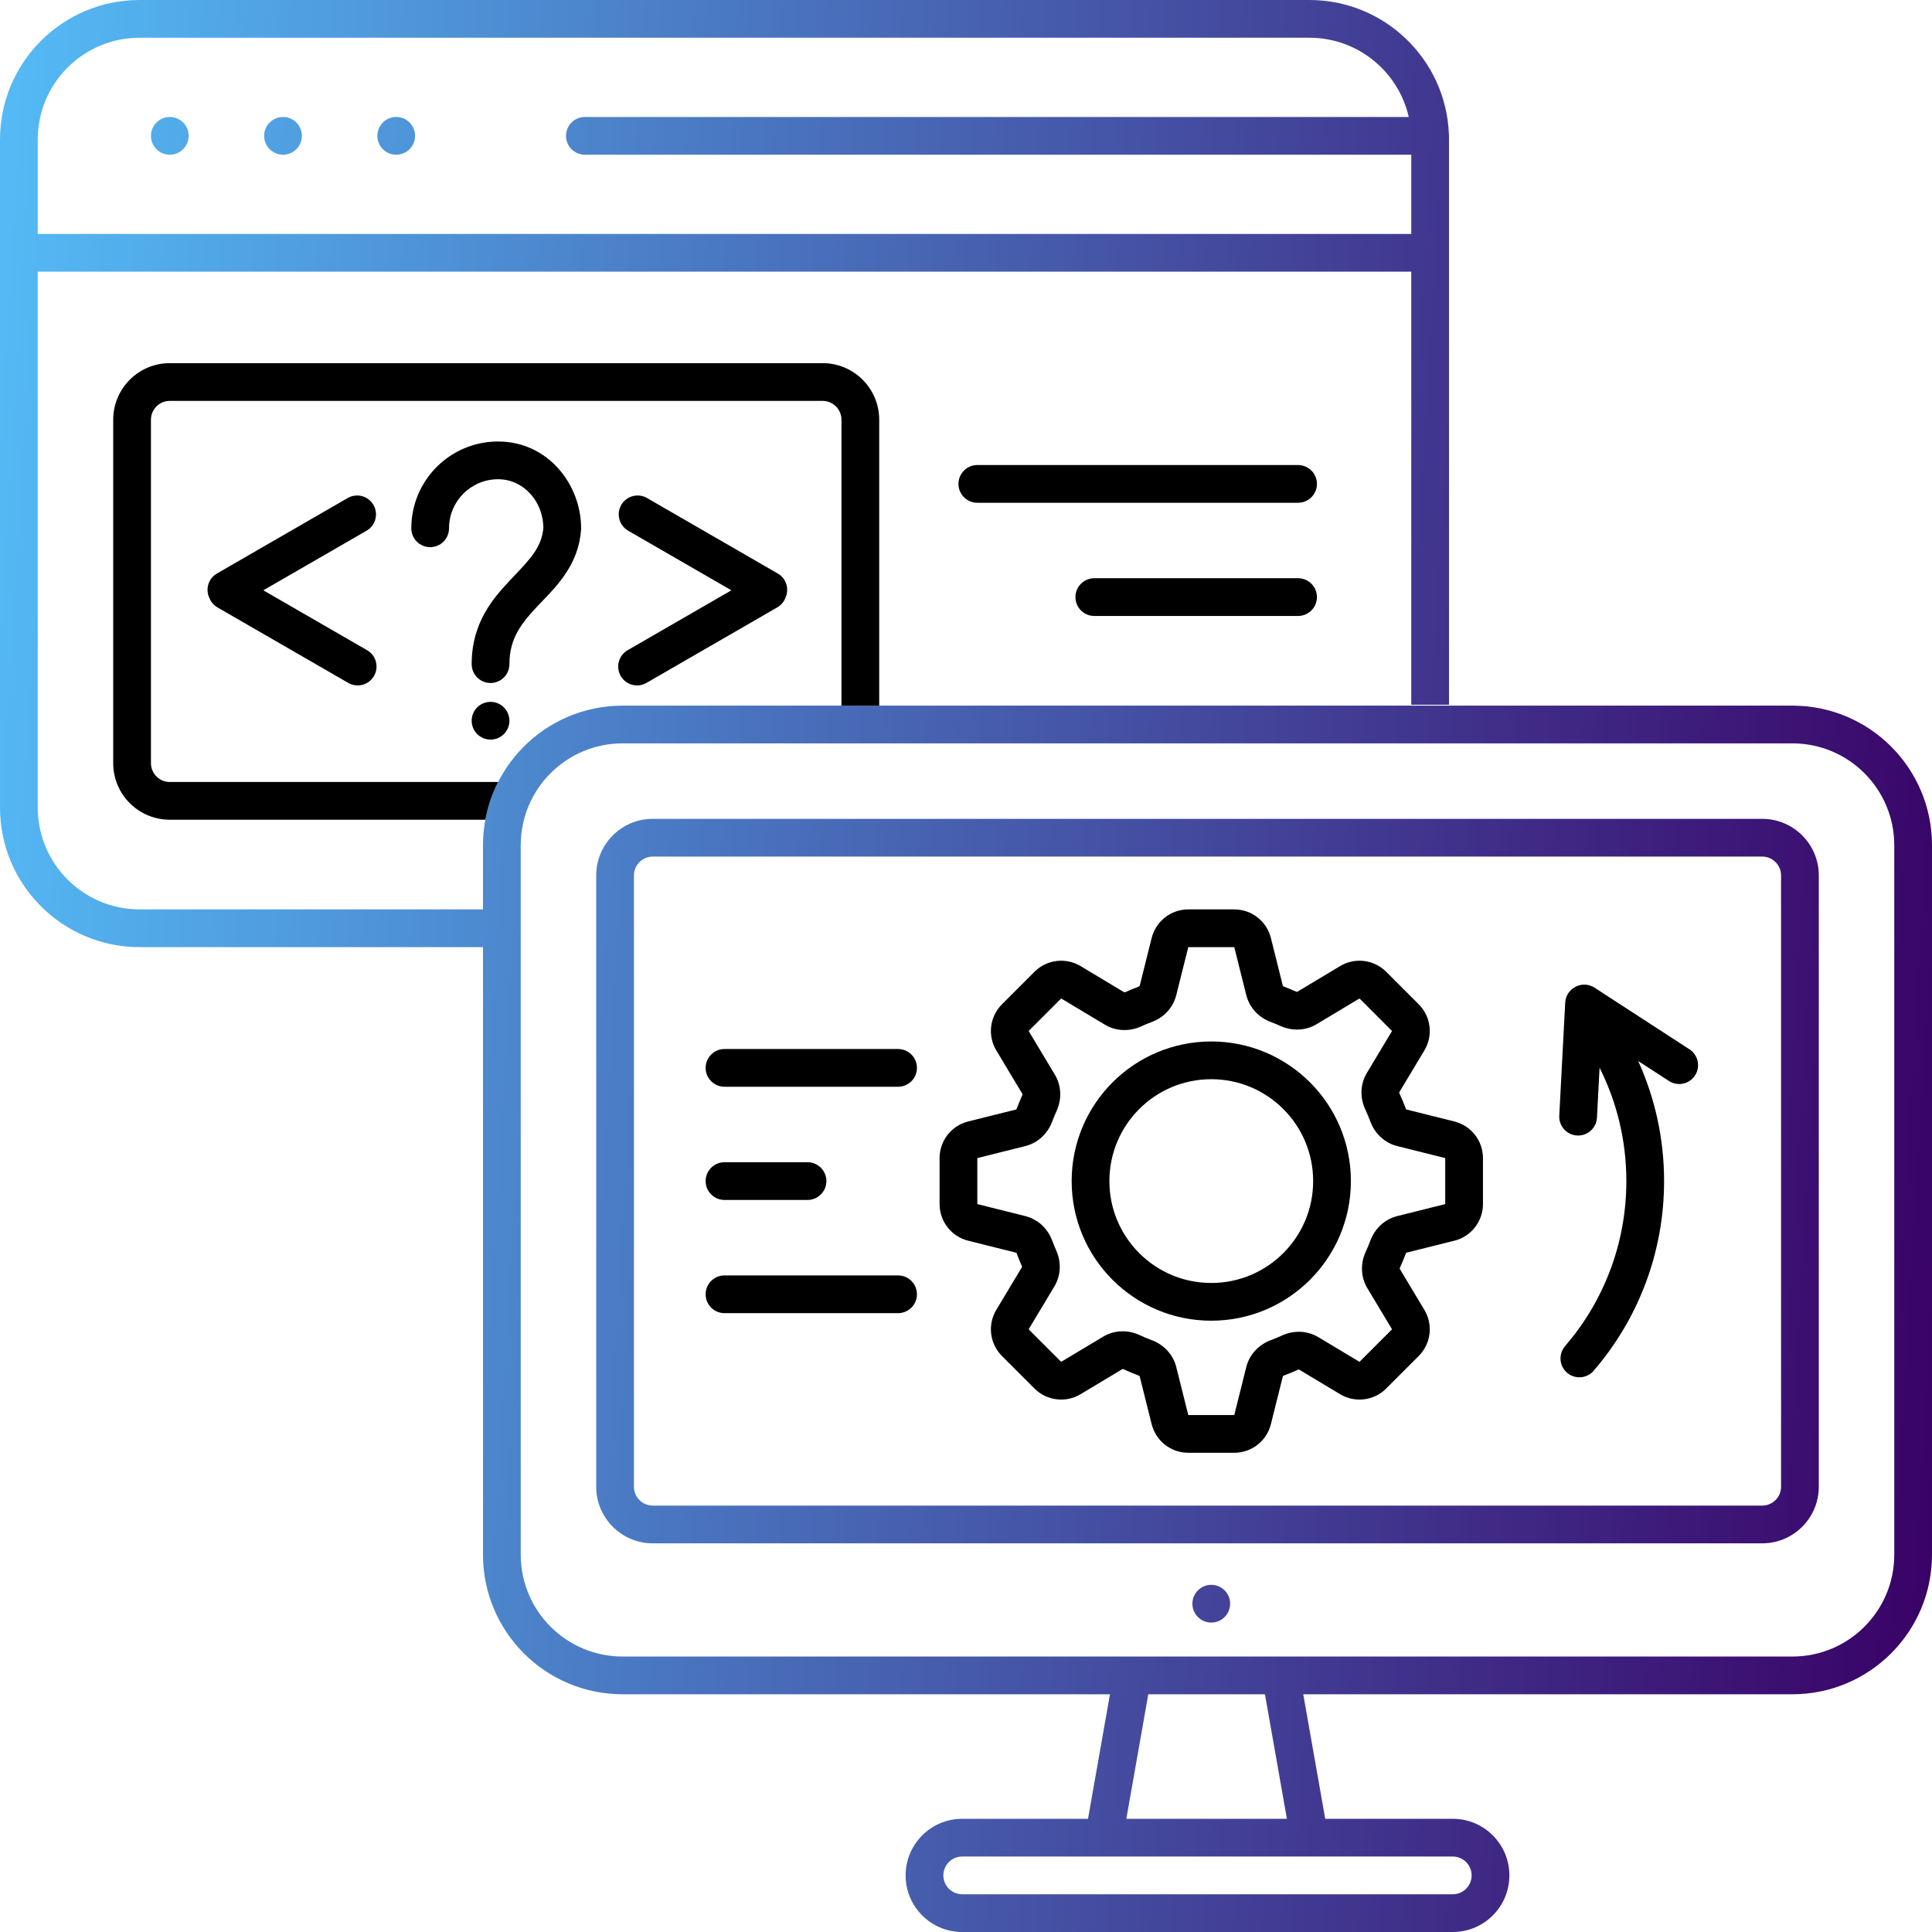 <svg width="512" height="512" viewBox="0 0 512 512" fill="none" xmlns="http://www.w3.org/2000/svg">
<path fill-rule="evenodd" clip-rule="evenodd" d="M0 37C0 16.566 16.566 0 37 0H347C366.906 0 383.14 15.72 383.967 35.422C383.989 35.612 384 35.804 384 36C384 36.09 383.998 36.18 383.993 36.269C383.998 36.512 384 36.756 384 37V186.763H374V72H10V214C10 228.912 22.088 241 37 241H128V224C128 203.565 144.565 187 165 187H475C495.435 187 512 203.565 512 224V412C512 432.435 495.435 449 475 449H345.377L351.196 482H385C393.284 482 400 488.716 400 497C400 505.284 393.284 512 385 512H255C246.716 512 240 505.284 240 497C240 488.716 246.716 482 255 482H288.335L294.154 449H165C144.565 449 128 432.435 128 412V251H37C16.566 251 0 234.435 0 214V37ZM347 10C359.85 10 370.603 18.976 373.331 31H155C152.239 31 150 33.239 150 36C150 38.761 152.239 41 155 41H374V62H10V37C10 22.088 22.088 10 37 10H347ZM40 36C40 33.239 42.239 31 45 31C47.761 31 50 33.239 50 36C50 38.761 47.761 41 45 41C42.239 41 40 38.761 40 36ZM75 31C72.239 31 70 33.239 70 36C70 38.761 72.239 41 75 41C77.761 41 80 38.761 80 36C80 33.239 77.761 31 75 31ZM100 36C100 33.239 102.239 31 105 31C107.761 31 110 33.239 110 36C110 38.761 107.761 41 105 41C102.239 41 100 38.761 100 36ZM341.042 482L335.223 449H304.308L298.489 482H341.042ZM165 197C150.088 197 138 209.088 138 224V412C138 426.912 150.088 439 165 439H475C489.912 439 502 426.912 502 412V224C502 209.088 489.912 197 475 197H165ZM316 425C316 422.239 318.239 420 321 420C323.761 420 326 422.239 326 425C326 427.761 323.761 430 321 430C318.239 430 316 427.761 316 425ZM250 497C250 494.239 252.239 492 255 492H385C387.761 492 390 494.239 390 497C390 499.761 387.761 502 385 502H255C252.239 502 250 499.761 250 497ZM158 232C158 223.716 164.716 217 173 217H467C475.284 217 482 223.716 482 232V394C482 402.284 475.284 409 467 409H173C164.716 409 158 402.284 158 394V232ZM173 227C170.239 227 168 229.239 168 232V394C168 396.761 170.239 399 173 399H467C469.761 399 472 396.761 472 394V232C472 229.239 469.761 227 467 227H173Z" fill="url(#paint0_linear)"/>
<path fill-rule="evenodd" clip-rule="evenodd" d="M45 96.237C36.716 96.237 30 102.952 30 111.237V202.237C30 210.521 36.716 217.237 45 217.237H128.617C129.27 213.701 130.425 210.342 132.006 207.237H45C42.239 207.237 40 204.998 40 202.237V111.237C40 108.475 42.239 106.237 45 106.237H218C220.761 106.237 223 108.475 223 111.237V187H233V111.237C233 102.952 226.284 96.237 218 96.237H45ZM119 140C119 132.82 124.82 127 132 127C138.667 127 143.918 132.786 143.999 139.834C143.602 144.902 140.643 148.017 136.034 152.869L136.031 152.872L136.007 152.897C135.839 153.074 135.67 153.253 135.498 153.434C130.737 158.451 125 164.94 125 176C125 178.761 127.239 181 130 181C132.761 181 135 178.761 135 176C135 169.06 138.263 165.049 142.752 160.316C143.076 159.976 143.41 159.627 143.753 159.271C147.956 154.9 153.395 149.242 153.989 140.333L154 140.166V140C154 128.323 145.163 117 132 117C119.297 117 109 127.297 109 140C109 142.761 111.239 145 114 145C116.761 145 119 142.761 119 140ZM130 196C132.761 196 135 193.761 135 191C135 188.239 132.761 186 130 186C127.239 186 125 188.239 125 191C125 193.761 127.239 196 130 196ZM57.501 151.982C55.229 153.294 54.376 156.119 55.48 158.449C55.877 159.476 56.614 160.379 57.642 160.973L92.284 180.973C94.675 182.354 97.733 181.534 99.114 179.143C100.494 176.751 99.675 173.693 97.284 172.313L69.786 156.437L97.142 140.643C99.533 139.262 100.353 136.204 98.972 133.813C97.591 131.421 94.533 130.602 92.142 131.982L57.501 151.982ZM206.113 151.982C208.384 153.294 209.237 156.119 208.133 158.449C207.736 159.476 206.999 160.379 205.971 160.973L171.33 180.973C168.938 182.354 165.881 181.534 164.5 179.143C163.119 176.751 163.938 173.693 166.33 172.313L193.828 156.437L166.472 140.643C164.08 139.262 163.261 136.204 164.641 133.813C166.022 131.421 169.08 130.602 171.472 131.982L206.113 151.982ZM259 123.237C256.239 123.237 254 125.475 254 128.237C254 130.998 256.239 133.237 259 133.237H344C346.761 133.237 349 130.998 349 128.237C349 125.475 346.761 123.237 344 123.237H259ZM290 153.237C287.239 153.237 285 155.475 285 158.237C285 160.998 287.239 163.237 290 163.237H344C346.761 163.237 349 160.998 349 158.237C349 155.475 346.761 153.237 344 153.237H290Z" fill="black"/>
<path d="M331.947 249.787L327.096 251L327.096 251L331.947 249.787ZM335.124 262.498L330.274 263.711L330.274 263.711L335.124 262.498ZM338.471 266.137L336.724 270.822L336.724 270.822L338.471 266.137ZM341.44 267.355L339.394 271.917L339.394 271.917L341.44 267.355ZM346.345 267.132L343.773 262.845L343.773 262.845L346.345 267.132ZM357.71 260.313L360.282 264.601L360.282 264.601L357.71 260.313ZM363.818 261.065L367.353 257.53L367.353 257.53L363.818 261.065ZM372.439 269.686L368.904 273.222L368.904 273.222L372.439 269.686ZM373.191 275.794L368.904 273.222L368.904 273.222L373.191 275.794ZM366.524 286.906L370.811 289.479L370.811 289.479L366.524 286.906ZM366.336 291.885L370.867 289.771L370.867 289.771L366.336 291.885ZM367.863 295.529L372.547 293.781L372.547 293.781L367.863 295.529ZM384.213 323.947L385.425 328.798L385.425 328.798L384.213 323.947ZM371.502 327.124L370.289 322.274L370.289 322.274L371.502 327.124ZM367.863 330.471L363.178 328.724L363.178 328.724L367.863 330.471ZM366.453 333.863L361.91 331.774L361.91 331.774L366.453 333.863ZM366.654 338.814L370.941 336.242L370.941 336.242L366.654 338.814ZM373.191 349.709L368.904 352.282L368.904 352.282L373.191 349.709ZM357.71 365.191L360.282 360.903L360.282 360.903L357.71 365.191ZM346.815 358.654L344.242 362.941L344.242 362.941L346.815 358.654ZM341.863 358.452L343.952 362.995L343.952 362.995L341.863 358.452ZM338.471 359.863L340.219 364.547L340.219 364.547L338.471 359.863ZM303.529 359.863L301.781 364.547L301.781 364.547L303.529 359.863ZM299.885 358.336L301.999 353.805L301.999 353.805L299.885 358.336ZM294.906 358.524L292.334 354.236L292.334 354.236L294.906 358.524ZM283.795 365.191L281.222 360.903L281.222 360.903L283.795 365.191ZM277.687 364.439L281.222 360.903L281.222 360.903L277.687 364.439ZM269.066 355.817L265.53 359.353L265.53 359.353L269.066 355.817ZM268.314 349.709L272.601 352.282L272.601 352.282L268.314 349.709ZM275.132 338.345L279.42 340.918L279.42 340.918L275.132 338.345ZM275.355 333.44L279.917 331.394L279.917 331.394L275.355 333.44ZM274.137 330.471L278.822 328.724L278.822 328.724L274.137 330.471ZM270.498 327.124L271.711 322.274L271.711 322.274L270.498 327.124ZM257.787 323.947L259 319.096L259 319.096L257.787 323.947ZM257.787 302.053L259 306.904L259 306.904L257.787 302.053ZM270.498 298.876L271.711 303.726L271.711 303.726L270.498 298.876ZM274.137 295.529L269.453 293.781L269.453 293.781L274.137 295.529ZM275.47 292.305L270.92 290.234L270.92 290.234L275.47 292.305ZM275.26 287.372L270.973 289.945L270.973 289.945L275.26 287.372ZM268.314 275.794L272.601 273.222L272.601 273.222L268.314 275.794ZM269.066 269.686L272.601 273.222L272.601 273.222L269.066 269.686ZM277.687 261.065L281.222 264.601L281.222 264.601L277.687 261.065ZM283.795 260.313L281.222 264.601L281.222 264.601L283.795 260.313ZM295.373 267.26L292.8 271.548L292.8 271.548L295.373 267.26ZM300.306 267.47L302.378 272.021L302.378 272.021L300.306 267.47ZM303.529 266.137L305.276 270.822L303.529 266.137ZM306.876 262.498L311.726 263.711L311.726 263.711L306.876 262.498ZM310.053 249.787L314.904 251L314.904 251L310.053 249.787ZM336.798 248.575C335.685 244.123 331.685 241 327.096 241V251L327.096 251L336.798 248.575ZM339.975 261.285L336.798 248.575L327.096 251L330.274 263.711L339.975 261.285ZM340.219 261.453C340.11 261.412 340.039 261.356 340.001 261.316C339.968 261.28 339.971 261.269 339.975 261.285L330.274 263.711C331.134 267.151 333.691 269.691 336.724 270.822L340.219 261.453ZM343.486 262.793C342.415 262.312 341.325 261.865 340.219 261.453L336.724 270.822C337.628 271.159 338.518 271.525 339.394 271.917L343.486 262.793ZM343.773 262.845C343.787 262.836 343.781 262.846 343.733 262.848C343.679 262.85 343.59 262.84 343.486 262.793L339.394 271.917C342.326 273.232 345.9 273.23 348.918 271.42L343.773 262.845ZM355.137 256.026L343.773 262.845L348.918 271.42L360.282 264.601L355.137 256.026ZM367.353 257.53C364.109 254.285 359.072 253.665 355.137 256.026L360.282 264.601L360.282 264.601L367.353 257.53ZM375.975 266.151L367.353 257.53L360.282 264.601L368.904 273.222L375.975 266.151ZM377.478 278.367C379.839 274.432 379.219 269.396 375.975 266.151L368.904 273.222L368.904 273.222L377.478 278.367ZM370.811 289.479L377.478 278.367L368.904 273.222L362.236 284.334L370.811 289.479ZM370.867 289.771C370.818 289.666 370.806 289.575 370.808 289.52C370.809 289.47 370.82 289.465 370.811 289.479L362.236 284.334C360.396 287.402 360.424 291.04 361.805 293.999L370.867 289.771ZM372.547 293.781C372.039 292.418 371.478 291.08 370.867 289.771L361.805 293.999C362.304 295.069 362.762 296.162 363.178 297.276L372.547 293.781ZM372.715 294.025C372.731 294.029 372.72 294.032 372.684 293.999C372.644 293.961 372.588 293.89 372.547 293.781L363.178 297.276C364.309 300.309 366.849 302.866 370.289 303.726L372.715 294.025ZM385.425 297.202L372.715 294.025L370.289 303.726L383 306.904L385.425 297.202ZM393 306.904C393 302.315 389.877 298.315 385.425 297.202L383 306.904L383 306.904H393ZM393 319.096V306.904H383V319.096H393ZM385.425 328.798C389.877 327.685 393 323.685 393 319.096H383L383 319.096L385.425 328.798ZM372.715 331.975L385.425 328.798L383 319.096L370.289 322.274L372.715 331.975ZM372.547 332.219C372.588 332.11 372.644 332.039 372.684 332.001C372.72 331.968 372.731 331.971 372.715 331.975L370.289 322.274C366.849 323.134 364.309 325.691 363.178 328.724L372.547 332.219ZM370.996 335.952C371.557 334.731 372.075 333.486 372.547 332.219L363.178 328.724C362.792 329.759 362.369 330.777 361.91 331.774L370.996 335.952ZM370.941 336.242C370.95 336.256 370.939 336.25 370.938 336.201C370.936 336.147 370.947 336.057 370.996 335.952L361.91 331.774C360.554 334.723 360.537 338.338 362.366 341.387L370.941 336.242ZM377.478 347.137L370.941 336.242L362.366 341.387L368.904 352.282L377.478 347.137ZM375.975 359.353C379.219 356.108 379.839 351.072 377.478 347.137L368.904 352.282L368.904 352.282L375.975 359.353ZM367.353 367.974L375.975 359.353L368.904 352.282L360.282 360.903L367.353 367.974ZM355.137 369.478C359.072 371.839 364.109 371.219 367.353 367.974L360.282 360.903L360.282 360.903L355.137 369.478ZM344.242 362.941L355.137 369.478L360.282 360.903L349.387 354.366L344.242 362.941ZM343.952 362.995C344.057 362.947 344.147 362.936 344.202 362.938C344.251 362.939 344.257 362.95 344.242 362.941L349.387 354.366C346.338 352.537 342.724 352.554 339.775 353.91L343.952 362.995ZM340.219 364.547C341.486 364.075 342.731 363.557 343.952 362.995L339.775 353.91C338.777 354.368 337.759 354.792 336.724 355.178L340.219 364.547ZM339.975 364.715C339.971 364.731 339.968 364.72 340.001 364.684C340.039 364.644 340.11 364.588 340.219 364.547L336.724 355.178C333.691 356.309 331.134 358.849 330.274 362.289L339.975 364.715ZM336.798 377.425L339.975 364.715L330.274 362.289L327.096 375L336.798 377.425ZM327.096 385C331.685 385 335.685 381.877 336.798 377.425L327.096 375L327.096 375V385ZM314.904 385H327.096V375H314.904V385ZM305.202 377.425C306.315 381.877 310.315 385 314.904 385V375L314.904 375L305.202 377.425ZM302.025 364.715L305.202 377.425L314.904 375L311.726 362.289L302.025 364.715ZM301.781 364.547C301.89 364.588 301.961 364.644 301.999 364.684C302.032 364.72 302.029 364.731 302.025 364.715L311.726 362.289C310.866 358.849 308.309 356.309 305.276 355.178L301.781 364.547ZM297.771 362.867C299.08 363.478 300.418 364.039 301.781 364.547L305.276 355.178C304.162 354.762 303.069 354.304 301.999 353.805L297.771 362.867ZM297.479 362.811C297.464 362.82 297.47 362.809 297.52 362.808C297.575 362.806 297.665 362.818 297.771 362.867L301.999 353.805C299.04 352.424 295.401 352.396 292.334 354.236L297.479 362.811ZM286.367 369.478L297.479 362.811L292.334 354.236L281.222 360.903L286.367 369.478ZM274.151 367.974C277.396 371.219 282.433 371.839 286.367 369.478L281.222 360.903L281.222 360.903L274.151 367.974ZM265.53 359.353L274.151 367.974L281.222 360.903L272.601 352.282L265.53 359.353ZM264.026 347.137C261.665 351.072 262.285 356.108 265.53 359.353L272.601 352.282L272.601 352.282L264.026 347.137ZM270.845 335.773L264.026 347.137L272.601 352.282L279.42 340.918L270.845 335.773ZM270.793 335.486C270.84 335.59 270.85 335.679 270.848 335.733C270.846 335.781 270.836 335.787 270.845 335.773L279.42 340.918C281.23 337.9 281.232 334.326 279.917 331.394L270.793 335.486ZM269.453 332.219C269.865 333.325 270.312 334.415 270.793 335.486L279.917 331.394C279.525 330.518 279.159 329.628 278.822 328.724L269.453 332.219ZM269.285 331.975C269.269 331.971 269.28 331.968 269.316 332.001C269.356 332.039 269.412 332.11 269.453 332.219L278.822 328.724C277.691 325.691 275.151 323.134 271.711 322.274L269.285 331.975ZM256.575 328.798L269.285 331.975L271.711 322.274L259 319.096L256.575 328.798ZM249 319.096C249 323.685 252.123 327.685 256.575 328.798L259 319.096L259 319.096H249ZM249 306.904V319.096H259V306.904H249ZM256.575 297.202C252.123 298.315 249 302.315 249 306.904H259L259 306.904L256.575 297.202ZM269.285 294.025L256.575 297.202L259 306.904L271.711 303.726L269.285 294.025ZM269.453 293.781C269.412 293.89 269.356 293.961 269.316 293.999C269.28 294.032 269.269 294.029 269.285 294.025L271.711 303.726C275.151 302.866 277.691 300.309 278.822 297.276L269.453 293.781ZM270.92 290.234C270.391 291.395 269.901 292.578 269.453 293.781L278.822 297.276C279.189 296.293 279.589 295.326 280.021 294.377L270.92 290.234ZM270.973 289.945C270.964 289.93 270.975 289.936 270.976 289.985C270.978 290.039 270.967 290.129 270.92 290.234L280.021 294.377C281.36 291.435 281.37 287.836 279.548 284.8L270.973 289.945ZM264.026 278.367L270.973 289.945L279.548 284.8L272.601 273.222L264.026 278.367ZM265.53 266.151C262.285 269.396 261.665 274.432 264.026 278.367L272.601 273.222L272.601 273.222L265.53 266.151ZM274.151 257.53L265.53 266.151L272.601 273.222L281.222 264.601L274.151 257.53ZM286.367 256.026C282.433 253.665 277.396 254.285 274.151 257.53L281.222 264.601L281.222 264.601L286.367 256.026ZM297.945 262.973L286.367 256.026L281.222 264.601L292.8 271.548L297.945 262.973ZM298.234 262.919C298.129 262.967 298.04 262.978 297.985 262.976C297.937 262.974 297.931 262.964 297.945 262.973L292.8 271.548C295.837 273.37 299.435 273.36 302.378 272.021L298.234 262.919ZM301.781 261.453C300.578 261.901 299.395 262.391 298.234 262.919L302.378 272.021C303.327 271.589 304.293 271.189 305.276 270.822L301.781 261.453ZM302.025 261.285C302.029 261.269 302.032 261.28 301.999 261.316C301.961 261.356 301.89 261.412 301.781 261.453L305.276 270.822C308.309 269.691 310.866 267.151 311.726 263.711L302.025 261.285ZM305.202 248.575L302.025 261.285L311.726 263.711L314.904 251L305.202 248.575ZM314.904 241C310.315 241 306.315 244.123 305.202 248.575L314.904 251L314.904 251V241ZM327.096 241H314.904V251H327.096V241ZM348 313C348 327.912 335.912 340 321 340V350C341.435 350 358 333.435 358 313H348ZM321 286C335.912 286 348 298.088 348 313H358C358 292.565 341.435 276 321 276V286ZM294 313C294 298.088 306.088 286 321 286V276C300.565 276 284 292.565 284 313H294ZM321 340C306.088 340 294 327.912 294 313H284C284 333.435 300.565 350 321 350V340Z" fill="black"/>
<path fill-rule="evenodd" clip-rule="evenodd" d="M187 283C187 280.239 189.239 278 192 278H238C240.761 278 243 280.239 243 283C243 285.761 240.761 288 238 288H192C189.239 288 187 285.761 187 283ZM187 343C187 340.239 189.239 338 192 338H238C240.761 338 243 340.239 243 343C243 345.761 240.761 348 238 348H192C189.239 348 187 345.761 187 343ZM192 308C189.239 308 187 310.239 187 313C187 315.761 189.239 318 192 318H214C216.761 318 219 315.761 219 313C219 310.239 216.761 308 214 308H192Z" fill="black"/>
<path fill-rule="evenodd" clip-rule="evenodd" d="M413.225 295.664C413.08 298.422 415.199 300.775 417.956 300.919C420.714 301.064 423.067 298.945 423.211 296.188L423.904 282.957C428.443 291.989 431 302.19 431 313C431 329.718 424.883 344.995 414.759 356.734L414.762 356.737C414.007 357.612 413.55 358.753 413.55 360C413.55 362.761 415.789 365 418.55 365C420.137 365 421.55 364.261 422.466 363.109C434.017 349.644 441 332.131 441 313C441 301.659 438.545 290.882 434.136 281.179L442.284 286.47C444.6 287.974 447.697 287.315 449.201 284.999C450.705 282.684 450.046 279.587 447.73 278.083L422.57 261.744C421.008 260.729 419.091 260.699 417.547 261.496C415.994 262.277 414.892 263.846 414.795 265.706L413.225 295.664Z" fill="black"/>
<defs>
<linearGradient id="paint0_linear" x1="512" y1="512" x2="-28.564" y2="479.802" gradientUnits="userSpaceOnUse">
<stop stop-color="#390065"/>
<stop offset="1" stop-color="#54BBF6"/>
</linearGradient>
</defs>
</svg>
